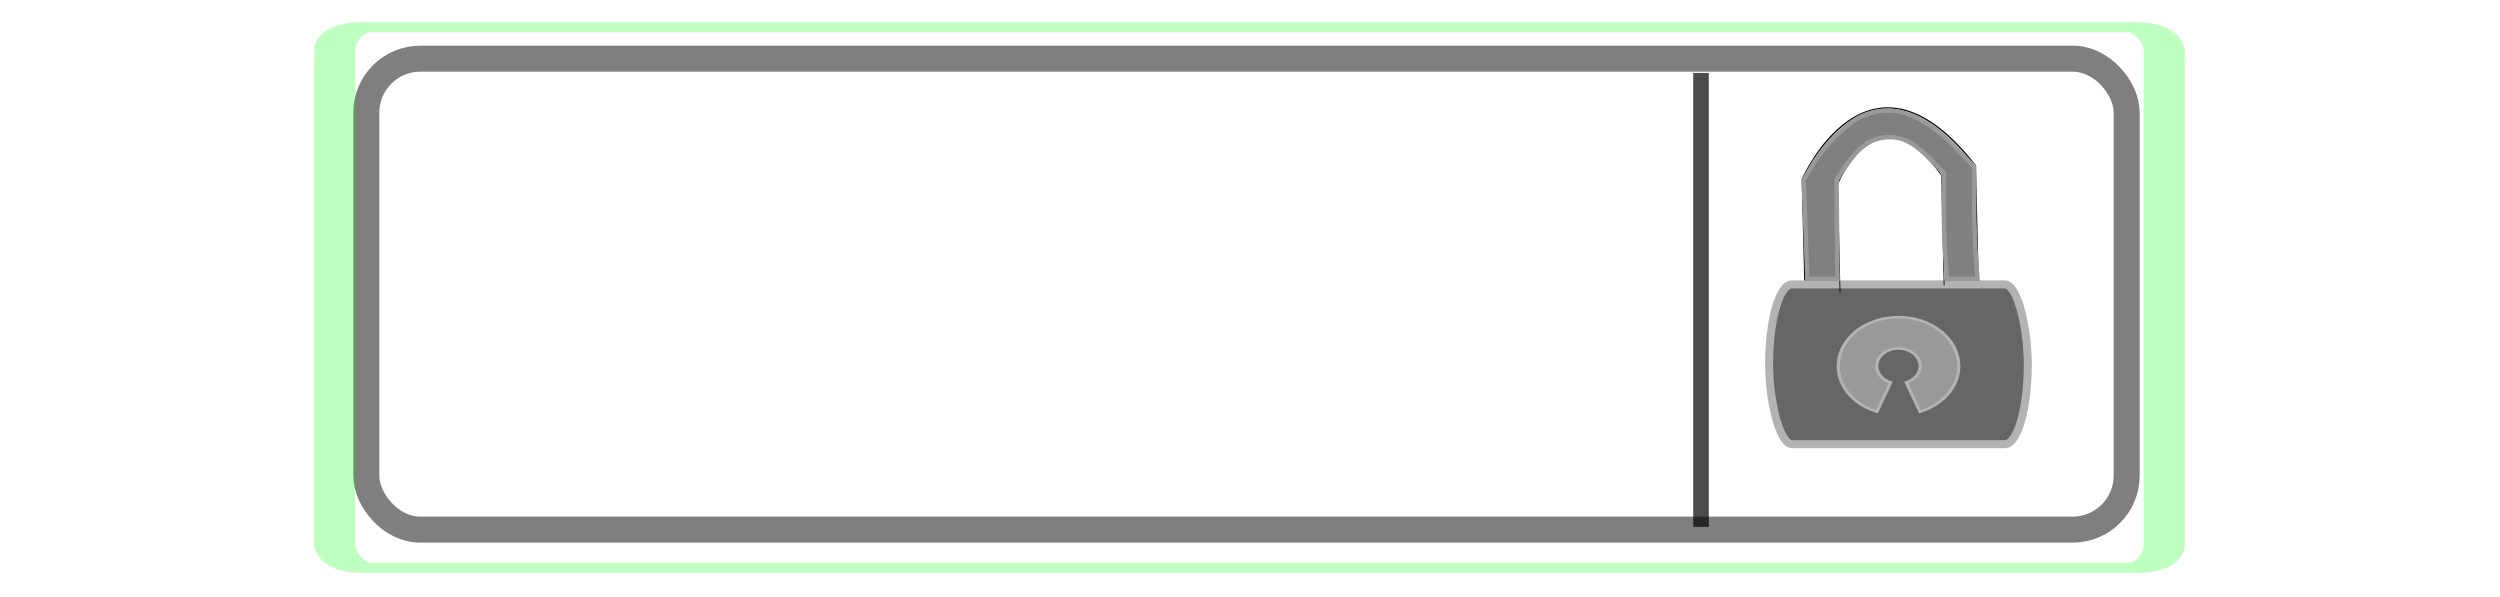<?xml version="1.0" encoding="UTF-8" standalone="no"?>
<!-- Created with Inkscape (http://www.inkscape.org/) -->

<svg
   xmlns:dc="http://purl.org/dc/elements/1.1/"
   xmlns:cc="http://creativecommons.org/ns#"
   xmlns:rdf="http://www.w3.org/1999/02/22-rdf-syntax-ns#"
   xmlns:svg="http://www.w3.org/2000/svg"
   xmlns="http://www.w3.org/2000/svg"
   xmlns:sodipodi="http://sodipodi.sourceforge.net/DTD/sodipodi-0.dtd"
   xmlns:inkscape="http://www.inkscape.org/namespaces/inkscape"
   id="svg2987"
   version="1.1"
   inkscape:version="0.48.1 "
   width="768.847"
   height="183.457"
   sodipodi:docname="lmlockedselect.svg">
  <defs
     id="defs2991">
    <marker
       inkscape:stockid="Arrow1Lend"
       orient="auto"
       refY="0"
       refX="0"
       id="Arrow1Lend"
       style="overflow:visible">
      <path
         id="path3945"
         d="M 0,0 5,-5 -12.5,0 5,5 0,0 z"
         style="fill-rule:evenodd;stroke:#000000;stroke-width:1pt;marker-start:none"
         transform="matrix(-0.8,0,0,-0.8,-10,0)"
         inkscape:connector-curvature="0" />
    </marker>
    <marker
       inkscape:stockid="Arrow1Lstart"
       orient="auto"
       refY="0"
       refX="0"
       id="Arrow1Lstart"
       style="overflow:visible">
      <path
         id="path3942"
         d="M 0,0 5,-5 -12.5,0 5,5 0,0 z"
         style="fill-rule:evenodd;stroke:#000000;stroke-width:1pt;marker-start:none"
         transform="matrix(0.8,0,0,0.8,10,0)"
         inkscape:connector-curvature="0" />
    </marker>
    <filter
       color-interpolation-filters="sRGB"
       inkscape:menu-tooltip="Glow of object's own color at the edges"
       inkscape:menu="Shadows and Glows"
       inkscape:label="Glow"
       id="filter2993">
      <feGaussianBlur
         result="result91"
         stdDeviation="5"
         id="feGaussianBlur2995" />
      <feComposite
         operator="over"
         in="SourceGraphic"
         in2="result91"
         id="feComposite2997" />
    </filter>
    <marker
       inkscape:stockid="Arrow1Lend"
       orient="auto"
       refY="0"
       refX="0"
       id="Arrow1Lend-1"
       style="overflow:visible">
      <path
         id="path3945-9"
         d="M 0,0 5,-5 -12.5,0 5,5 0,0 z"
         style="fill-rule:evenodd;stroke:#000000;stroke-width:1pt;marker-start:none"
         transform="matrix(-0.8,0,0,-0.8,-10,0)"
         inkscape:connector-curvature="0" />
    </marker>
    <marker
       inkscape:stockid="Arrow1Lstart"
       orient="auto"
       refY="0"
       refX="0"
       id="Arrow1Lstart-1"
       style="overflow:visible">
      <path
         id="path3942-7"
         d="M 0,0 5,-5 -12.5,0 5,5 0,0 z"
         style="fill-rule:evenodd;stroke:#000000;stroke-width:1pt;marker-start:none"
         transform="matrix(0.8,0,0,0.8,10,0)"
         inkscape:connector-curvature="0" />
    </marker>
    <filter
       color-interpolation-filters="sRGB"
       inkscape:menu-tooltip="Glow of object's own color at the edges"
       inkscape:menu="Shadows and Glows"
       inkscape:label="Glow"
       id="filter2993-8">
      <feGaussianBlur
         result="result91"
         stdDeviation="5"
         id="feGaussianBlur2995-3" />
      <feComposite
         operator="over"
         in="SourceGraphic"
         in2="result91"
         id="feComposite2997-8" />
    </filter>
    <filter
       id="filter4412-8"
       inkscape:label="Glow"
       inkscape:menu="Shadows and Glows"
       inkscape:menu-tooltip="Glow of object's own color at the edges"
       color-interpolation-filters="sRGB">
      <feGaussianBlur
         id="feGaussianBlur4414-5"
         stdDeviation="5"
         result="result91" />
      <feComposite
         id="feComposite4416-7"
         in2="result91"
         in="SourceGraphic"
         operator="over" />
    </filter>
    <filter
       id="filter4412-8-3"
       inkscape:label="Glow"
       inkscape:menu="Shadows and Glows"
       inkscape:menu-tooltip="Glow of object's own color at the edges"
       color-interpolation-filters="sRGB">
      <feGaussianBlur
         id="feGaussianBlur4414-5-8"
         stdDeviation="5"
         result="result91" />
      <feComposite
         id="feComposite4416-7-2"
         in2="result91"
         in="SourceGraphic"
         operator="over" />
    </filter>
    <filter
       id="filter4412-8-6"
       inkscape:label="Glow"
       inkscape:menu="Shadows and Glows"
       inkscape:menu-tooltip="Glow of object's own color at the edges"
       color-interpolation-filters="sRGB">
      <feGaussianBlur
         id="feGaussianBlur4414-5-7"
         stdDeviation="5"
         result="result91" />
      <feComposite
         id="feComposite4416-7-22"
         in2="result91"
         in="SourceGraphic"
         operator="over" />
    </filter>
    <filter
       id="filter4412-8-8"
       inkscape:label="Glow"
       inkscape:menu="Shadows and Glows"
       inkscape:menu-tooltip="Glow of object's own color at the edges"
       color-interpolation-filters="sRGB">
      <feGaussianBlur
         id="feGaussianBlur4414-5-4"
         stdDeviation="5"
         result="result91" />
      <feComposite
         id="feComposite4416-7-0"
         in2="result91"
         in="SourceGraphic"
         operator="over" />
    </filter>
  </defs>
  <sodipodi:namedview
     pagecolor="#ffffff"
     bordercolor="#666666"
     borderopacity="1"
     objecttolerance="10"
     gridtolerance="10"
     guidetolerance="10"
     inkscape:pageopacity="0"
     inkscape:pageshadow="2"
     inkscape:window-width="1280"
     inkscape:window-height="738"
     id="namedview2989"
     showgrid="false"
     inkscape:zoom="0.81552983"
     inkscape:cx="112.32531"
     inkscape:cy="120.0004"
     inkscape:window-x="-8"
     inkscape:window-y="-8"
     inkscape:window-maximized="1"
     inkscape:current-layer="layer2"
     fit-margin-top="0"
     fit-margin-left="0"
     fit-margin-right="0"
     fit-margin-bottom="0" />
  <g
     inkscape:groupmode="layer"
     id="layer1"
     inkscape:label="Layer"
     style="display:inline"
     transform="translate(-101.14,-516.434)" />
  <g
     inkscape:groupmode="layer"
     id="layer2"
     inkscape:label="Layer#1"
     transform="translate(-101.14,-516.434)">
    <g
       id="g4141"
       transform="translate(1.724,0)">
      <rect
         rx="16.6"
         y="534.483"
         x="212.069"
         height="144.828"
         width="541.379"
         id="rect3013-8"
         style="opacity:0.5;fill:#ffffff;fill-opacity:1;stroke:#000000;stroke-width:8;stroke-miterlimit:4;stroke-opacity:1;stroke-dasharray:none" />
      <path
         inkscape:connector-curvature="0"
         id="path3178-0-2"
         d="m 622.543,538.862 0,139.617"
         style="opacity:0.7;fill:none;stroke:#000000;stroke-width:4.802;stroke-linecap:butt;stroke-linejoin:miter;stroke-miterlimit:4;stroke-opacity:1;stroke-dasharray:none" />
      <g
         transform="matrix(0.273,0,0,0.273,712.904,504.582)"
         id="g3873">
        <path
           style="fill:none;stroke:#000000;stroke-width:1.481px;stroke-linecap:butt;stroke-linejoin:miter;stroke-opacity:1"
           d="m -212.252,430.392 -4.639,-185.159 c 0,0 74.232,-169.729 194.858,-15.43 l 4.639,189.017"
           id="path3847-9"
           inkscape:connector-curvature="0"
           sodipodi:nodetypes="cccc" />
        <rect
           style="fill:#666666;fill-opacity:1;stroke:#b3b3b3;stroke-width:9;stroke-miterlimit:4;stroke-opacity:1;stroke-dasharray:none"
           id="rect3819"
           width="291.429"
           height="180"
           x="-254.286"
           y="363.791"
           rx="25.846"
           ry="141.087" />
        <g
           id="layer1-3"
           transform="matrix(0.457,0,0,0.371,-252.719,221.976)"
           style="fill:#999999;stroke:#b3b3b3">
          <path
             style="fill:#999999;fill-opacity:1;stroke:#b3b3b3;stroke-width:8;stroke-miterlimit:4;stroke-opacity:1;stroke-dasharray:none"
             id="path2830"
             d="m 314.157,481.696 c -59.201,0.538 -114.81,36.722 -137.312,95.344 -29.391,76.567 8.839,162.452 85.406,191.844 l 34.031,-88.688 c -20.068,-7.714 -34.312,-27.153 -34.312,-49.938 0,-29.547 23.953,-53.5 53.5,-53.5 29.547,0 53.5,23.953 53.5,53.5 0,22.784 -14.245,42.224 -34.312,49.938 l 34.031,88.688 c 39.291,-15.082 70.324,-46.115 85.406,-85.406 29.391,-76.567 -8.839,-162.484 -85.406,-191.875 -17.945,-6.889 -36.409,-10.071 -54.531,-9.906 z"
             inkscape:connector-curvature="0" />
        </g>
        <path
           style="fill:none;stroke:#000000;stroke-width:0.93px;stroke-linecap:butt;stroke-linejoin:miter;stroke-opacity:1"
           d="m -174.386,372.397 -2.792,-121.244 c 0,0 44.677,-111.141 117.278,-10.104 l 2.792,123.77"
           id="path3847"
           inkscape:connector-curvature="0"
           sodipodi:nodetypes="cccc" />
        <path
           style="fill:#808080;fill-opacity:1;stroke:#999999;stroke-width:5;stroke-miterlimit:4;stroke-opacity:1;stroke-dasharray:none"
           d="m -213.322,301.79 -2.089,-55.715 9.634,-16.203 c 12.957,-21.791 38.022,-46.983 54.698,-54.975 33.173,-15.899 68.65,-4.538 106.146,33.993 l 21.647,22.244 0,37.032 c 0,20.368 0.835,48.801 1.856,63.185 l 1.856,26.153 -17.147,0 -17.147,0 -1.835,-23.571 c -1.009,-12.964 -1.843,-39.792 -1.852,-59.616 l -0.017,-36.045 -15,-15.499 c -19.14,-19.777 -32.762,-26.347 -50.996,-24.595 -17.138,1.647 -30.6,11.431 -44.469,32.319 l -10.192,15.35 0.472,55.829 0.472,55.829 -16.974,0 -16.974,0 -2.089,-55.715 z"
           id="path3871"
           inkscape:connector-curvature="0" />
      </g>
    </g>
    <rect
       style="opacity:0.5;fill:none;stroke:#00ff00;stroke-width:7.521;stroke-miterlimit:4;stroke-opacity:1;stroke-dasharray:none;display:inline;filter:url(#filter4412-8-3)"
       id="rect4409-9-1"
       width="334.715"
       height="406.573"
       x="794.711"
       y="252.047"
       transform="matrix(1.681,0,0,0.409,-1131.834,421.708)"
       rx="5.234"
       ry="17.827" />
  </g>
</svg>
